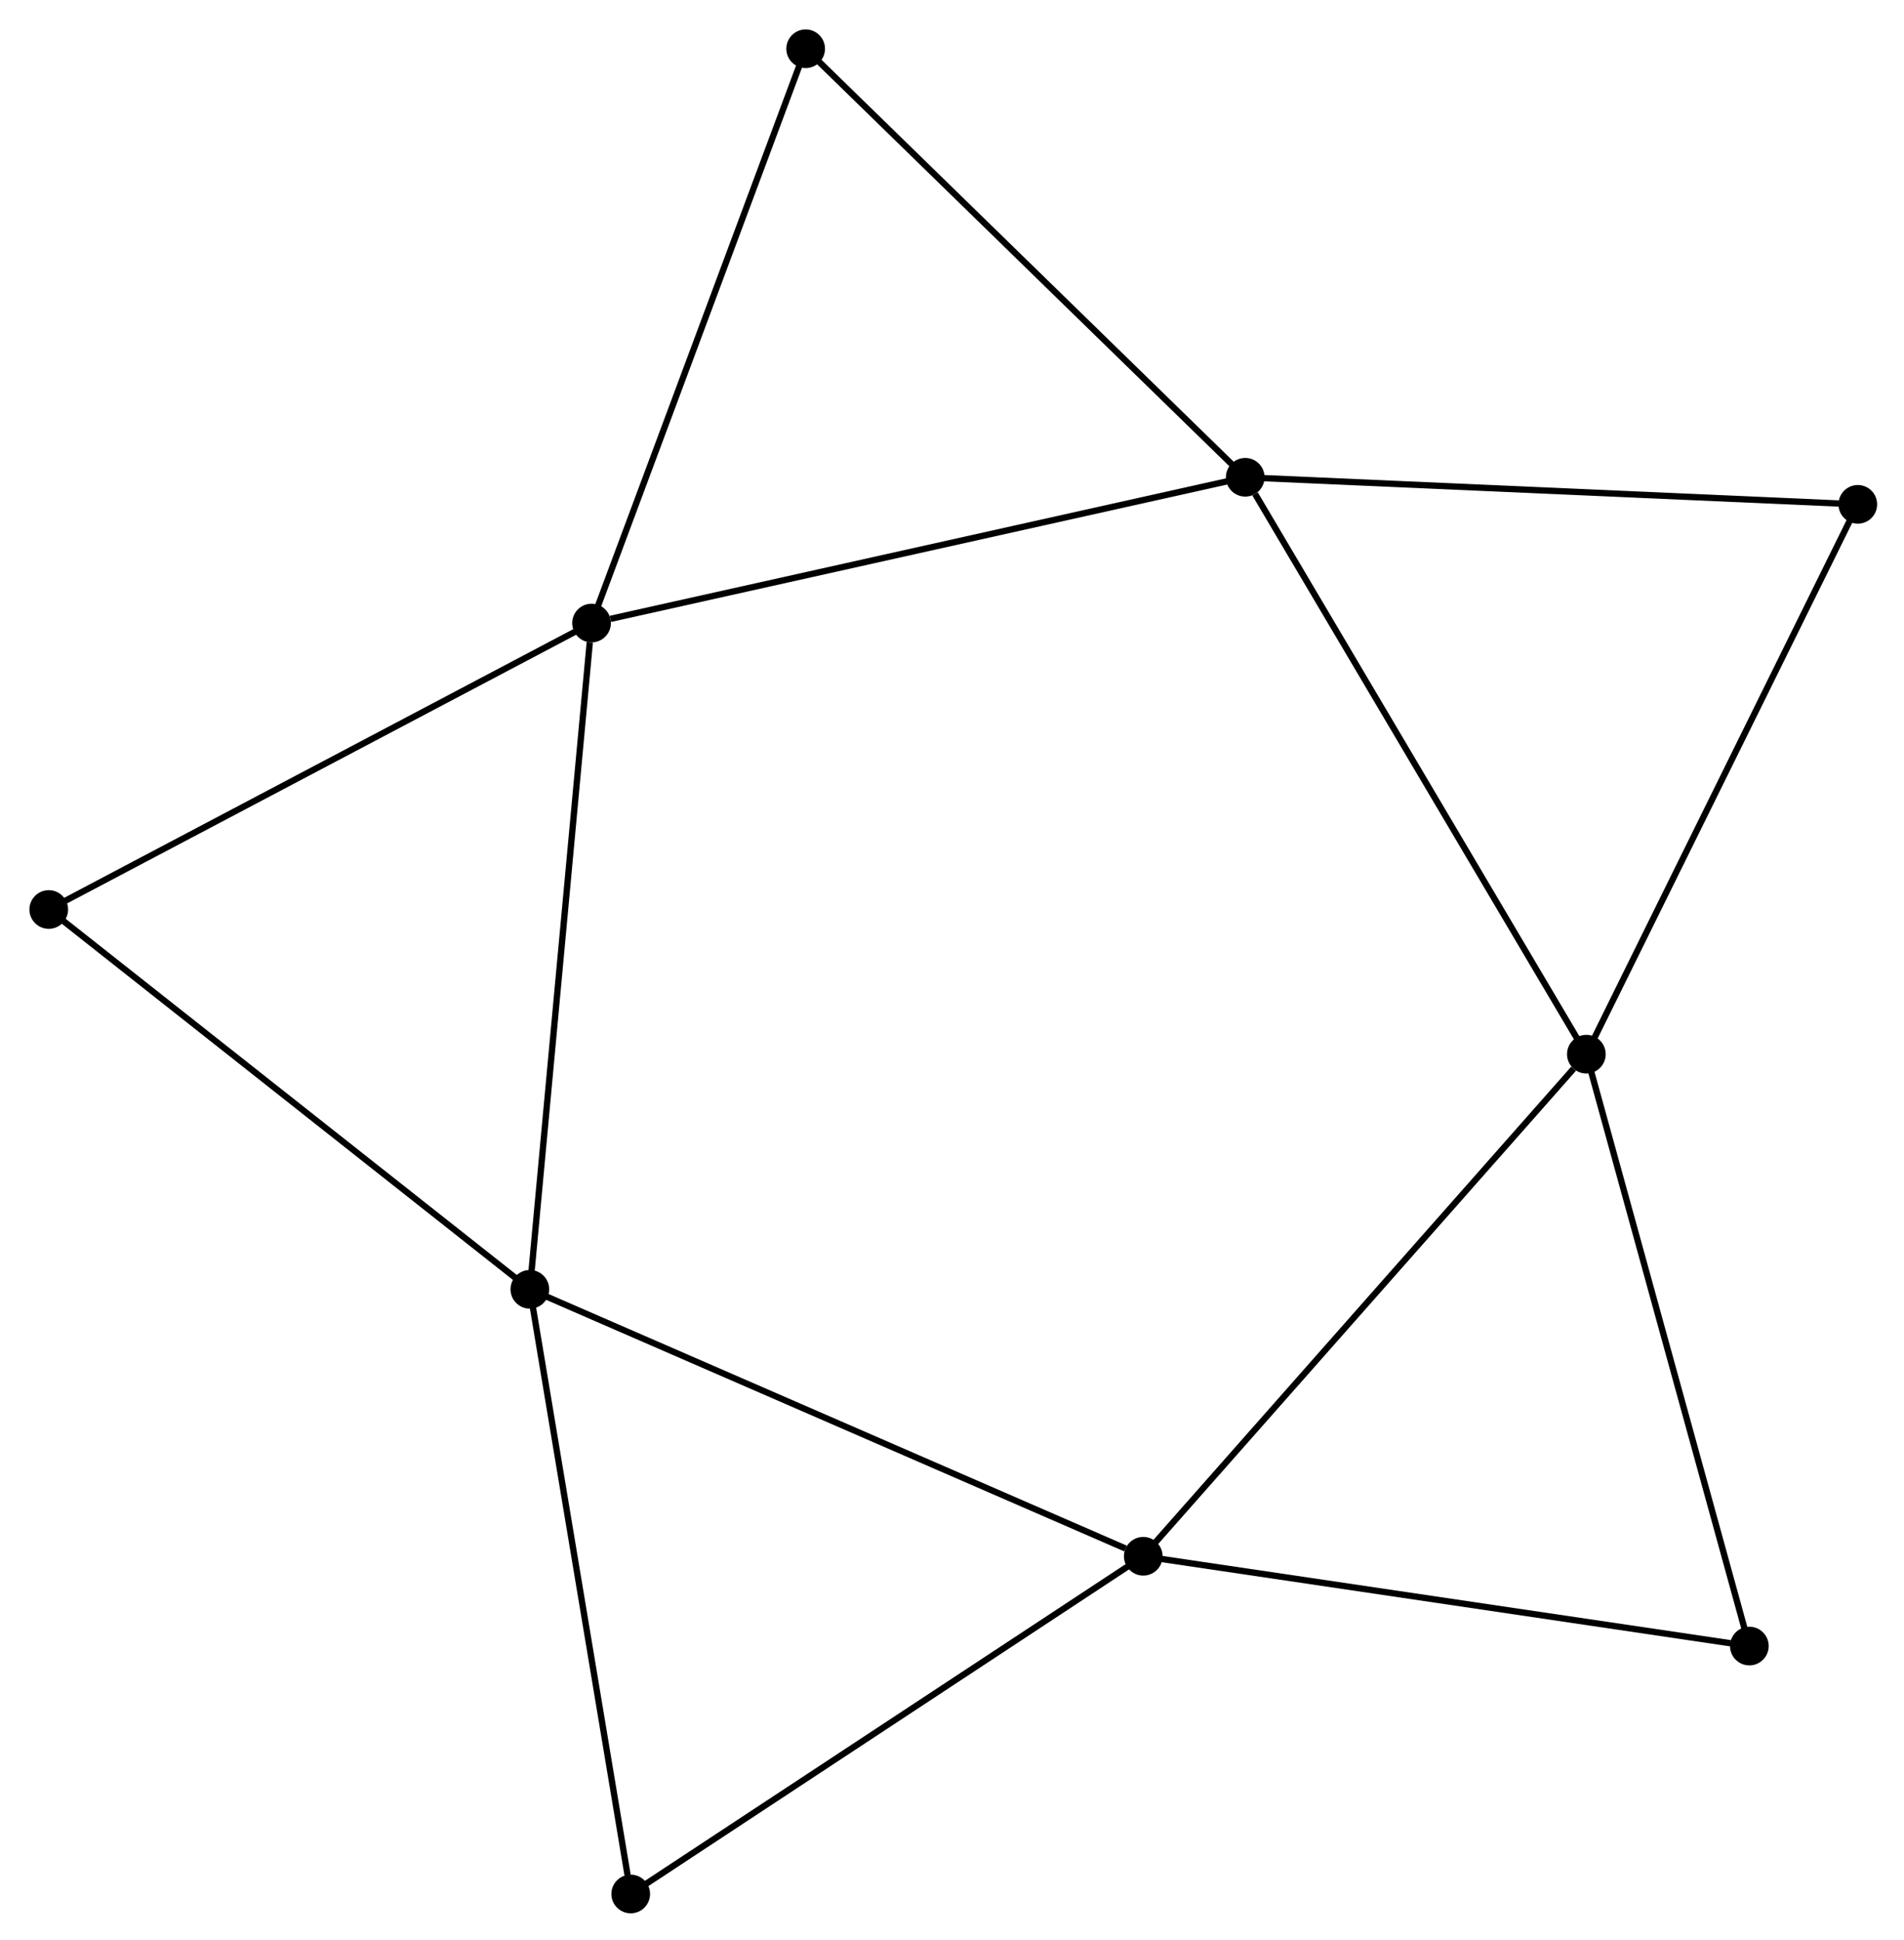 <?xml version="1.0" encoding="UTF-8" standalone="no"?>
<!DOCTYPE svg PUBLIC "-//W3C//DTD SVG 1.1//EN"
 "http://www.w3.org/Graphics/SVG/1.1/DTD/svg11.dtd">
<!-- Generated by graphviz version 12.0.0 (0)
 -->
<!-- Pages: 1 -->
<svg width="53pt" height="54pt"
 viewBox="0.00 0.00 53.00 54.00" xmlns="http://www.w3.org/2000/svg" xmlns:xlink="http://www.w3.org/1999/xlink">
<g id="graph0" class="graph" transform="scale(0.234 0.234) rotate(0) translate(4 227.08)">
<!-- 1 -->
<g id="node1" class="node">
<title>1</title>
<ellipse fill="black" stroke="black" cx="66.37" cy="-152.97" rx="1.8" ry="1.8"/>
</g>
<!-- 2 -->
<g id="node2" class="node">
<title>2</title>
<ellipse fill="black" stroke="black" cx="144.13" cy="-170.31" rx="1.8" ry="1.8"/>
</g>
<!-- 1&#45;&#45;2 -->
<g id="edge1" class="edge">
<title>1&#45;&#45;2</title>
<path fill="none" stroke="black" stroke-width="0.75" d="M68.62,-153.47C79.97,-156 131,-167.38 142.02,-169.84"/>
</g>
<!-- 5 -->
<g id="node3" class="node">
<title>5</title>
<ellipse fill="black" stroke="black" cx="59.03" cy="-73.72" rx="1.8" ry="1.8"/>
</g>
<!-- 1&#45;&#45;5 -->
<g id="edge2" class="edge">
<title>1&#45;&#45;5</title>
<path fill="none" stroke="black" stroke-width="0.75" d="M66.16,-150.68C65.09,-139.11 60.27,-87.11 59.23,-75.87"/>
</g>
<!-- 6 -->
<g id="node4" class="node">
<title>6</title>
<ellipse fill="black" stroke="black" cx="1.8" cy="-118.9" rx="1.8" ry="1.8"/>
</g>
<!-- 1&#45;&#45;6 -->
<g id="edge3" class="edge">
<title>1&#45;&#45;6</title>
<path fill="none" stroke="black" stroke-width="0.75" d="M64.51,-151.99C55.08,-147.01 12.71,-124.65 3.55,-119.82"/>
</g>
<!-- 7 -->
<g id="node5" class="node">
<title>7</title>
<ellipse fill="black" stroke="black" cx="91.84" cy="-221.28" rx="1.8" ry="1.8"/>
</g>
<!-- 1&#45;&#45;7 -->
<g id="edge4" class="edge">
<title>1&#45;&#45;7</title>
<path fill="none" stroke="black" stroke-width="0.75" d="M67.11,-154.94C70.83,-164.92 87.54,-209.74 91.15,-219.43"/>
</g>
<!-- 2&#45;&#45;7 -->
<g id="edge6" class="edge">
<title>2&#45;&#45;7</title>
<path fill="none" stroke="black" stroke-width="0.75" d="M142.83,-171.57C135.66,-178.56 100.82,-212.53 93.28,-219.88"/>
</g>
<!-- 3 -->
<g id="node6" class="node">
<title>3</title>
<ellipse fill="black" stroke="black" cx="184.71" cy="-101.69" rx="1.8" ry="1.8"/>
</g>
<!-- 2&#45;&#45;3 -->
<g id="edge5" class="edge">
<title>2&#45;&#45;3</title>
<path fill="none" stroke="black" stroke-width="0.75" d="M145.3,-168.33C151.22,-158.31 177.86,-113.28 183.61,-103.55"/>
</g>
<!-- 8 -->
<g id="node7" class="node">
<title>8</title>
<ellipse fill="black" stroke="black" cx="217" cy="-167.09" rx="1.8" ry="1.8"/>
</g>
<!-- 2&#45;&#45;8 -->
<g id="edge7" class="edge">
<title>2&#45;&#45;8</title>
<path fill="none" stroke="black" stroke-width="0.75" d="M146.23,-170.21C156.78,-169.75 203.86,-167.67 214.75,-167.19"/>
</g>
<!-- 5&#45;&#45;6 -->
<g id="edge14" class="edge">
<title>5&#45;&#45;6</title>
<path fill="none" stroke="black" stroke-width="0.75" d="M57.62,-74.84C49.77,-81.03 11.63,-111.14 3.38,-117.66"/>
</g>
<!-- 10 -->
<g id="node10" class="node">
<title>10</title>
<ellipse fill="black" stroke="black" cx="71.03" cy="-1.8" rx="1.8" ry="1.8"/>
</g>
<!-- 5&#45;&#45;10 -->
<g id="edge15" class="edge">
<title>5&#45;&#45;10</title>
<path fill="none" stroke="black" stroke-width="0.75" d="M59.38,-71.65C61.12,-61.24 68.87,-14.77 70.66,-4.02"/>
</g>
<!-- 3&#45;&#45;8 -->
<g id="edge9" class="edge">
<title>3&#45;&#45;8</title>
<path fill="none" stroke="black" stroke-width="0.75" d="M185.64,-103.57C190.36,-113.12 211.55,-156.04 216.13,-165.32"/>
</g>
<!-- 4 -->
<g id="node8" class="node">
<title>4</title>
<ellipse fill="black" stroke="black" cx="132" cy="-41.97" rx="1.8" ry="1.8"/>
</g>
<!-- 3&#45;&#45;4 -->
<g id="edge8" class="edge">
<title>3&#45;&#45;4</title>
<path fill="none" stroke="black" stroke-width="0.75" d="M183.19,-99.96C175.49,-91.24 140.9,-52.06 133.42,-43.59"/>
</g>
<!-- 9 -->
<g id="node9" class="node">
<title>9</title>
<ellipse fill="black" stroke="black" cx="204.1" cy="-31.29" rx="1.8" ry="1.8"/>
</g>
<!-- 3&#45;&#45;9 -->
<g id="edge10" class="edge">
<title>3&#45;&#45;9</title>
<path fill="none" stroke="black" stroke-width="0.75" d="M185.27,-99.66C188.1,-89.38 200.82,-43.18 203.57,-33.2"/>
</g>
<!-- 4&#45;&#45;5 -->
<g id="edge11" class="edge">
<title>4&#45;&#45;5</title>
<path fill="none" stroke="black" stroke-width="0.75" d="M129.89,-42.89C119.24,-47.52 71.35,-68.36 61.01,-72.86"/>
</g>
<!-- 4&#45;&#45;9 -->
<g id="edge12" class="edge">
<title>4&#45;&#45;9</title>
<path fill="none" stroke="black" stroke-width="0.75" d="M134.08,-41.66C144.51,-40.12 191.09,-33.22 201.87,-31.62"/>
</g>
<!-- 4&#45;&#45;10 -->
<g id="edge13" class="edge">
<title>4&#45;&#45;10</title>
<path fill="none" stroke="black" stroke-width="0.75" d="M130.24,-40.81C121.33,-34.95 81.33,-8.58 72.68,-2.89"/>
</g>
</g>
</svg>
